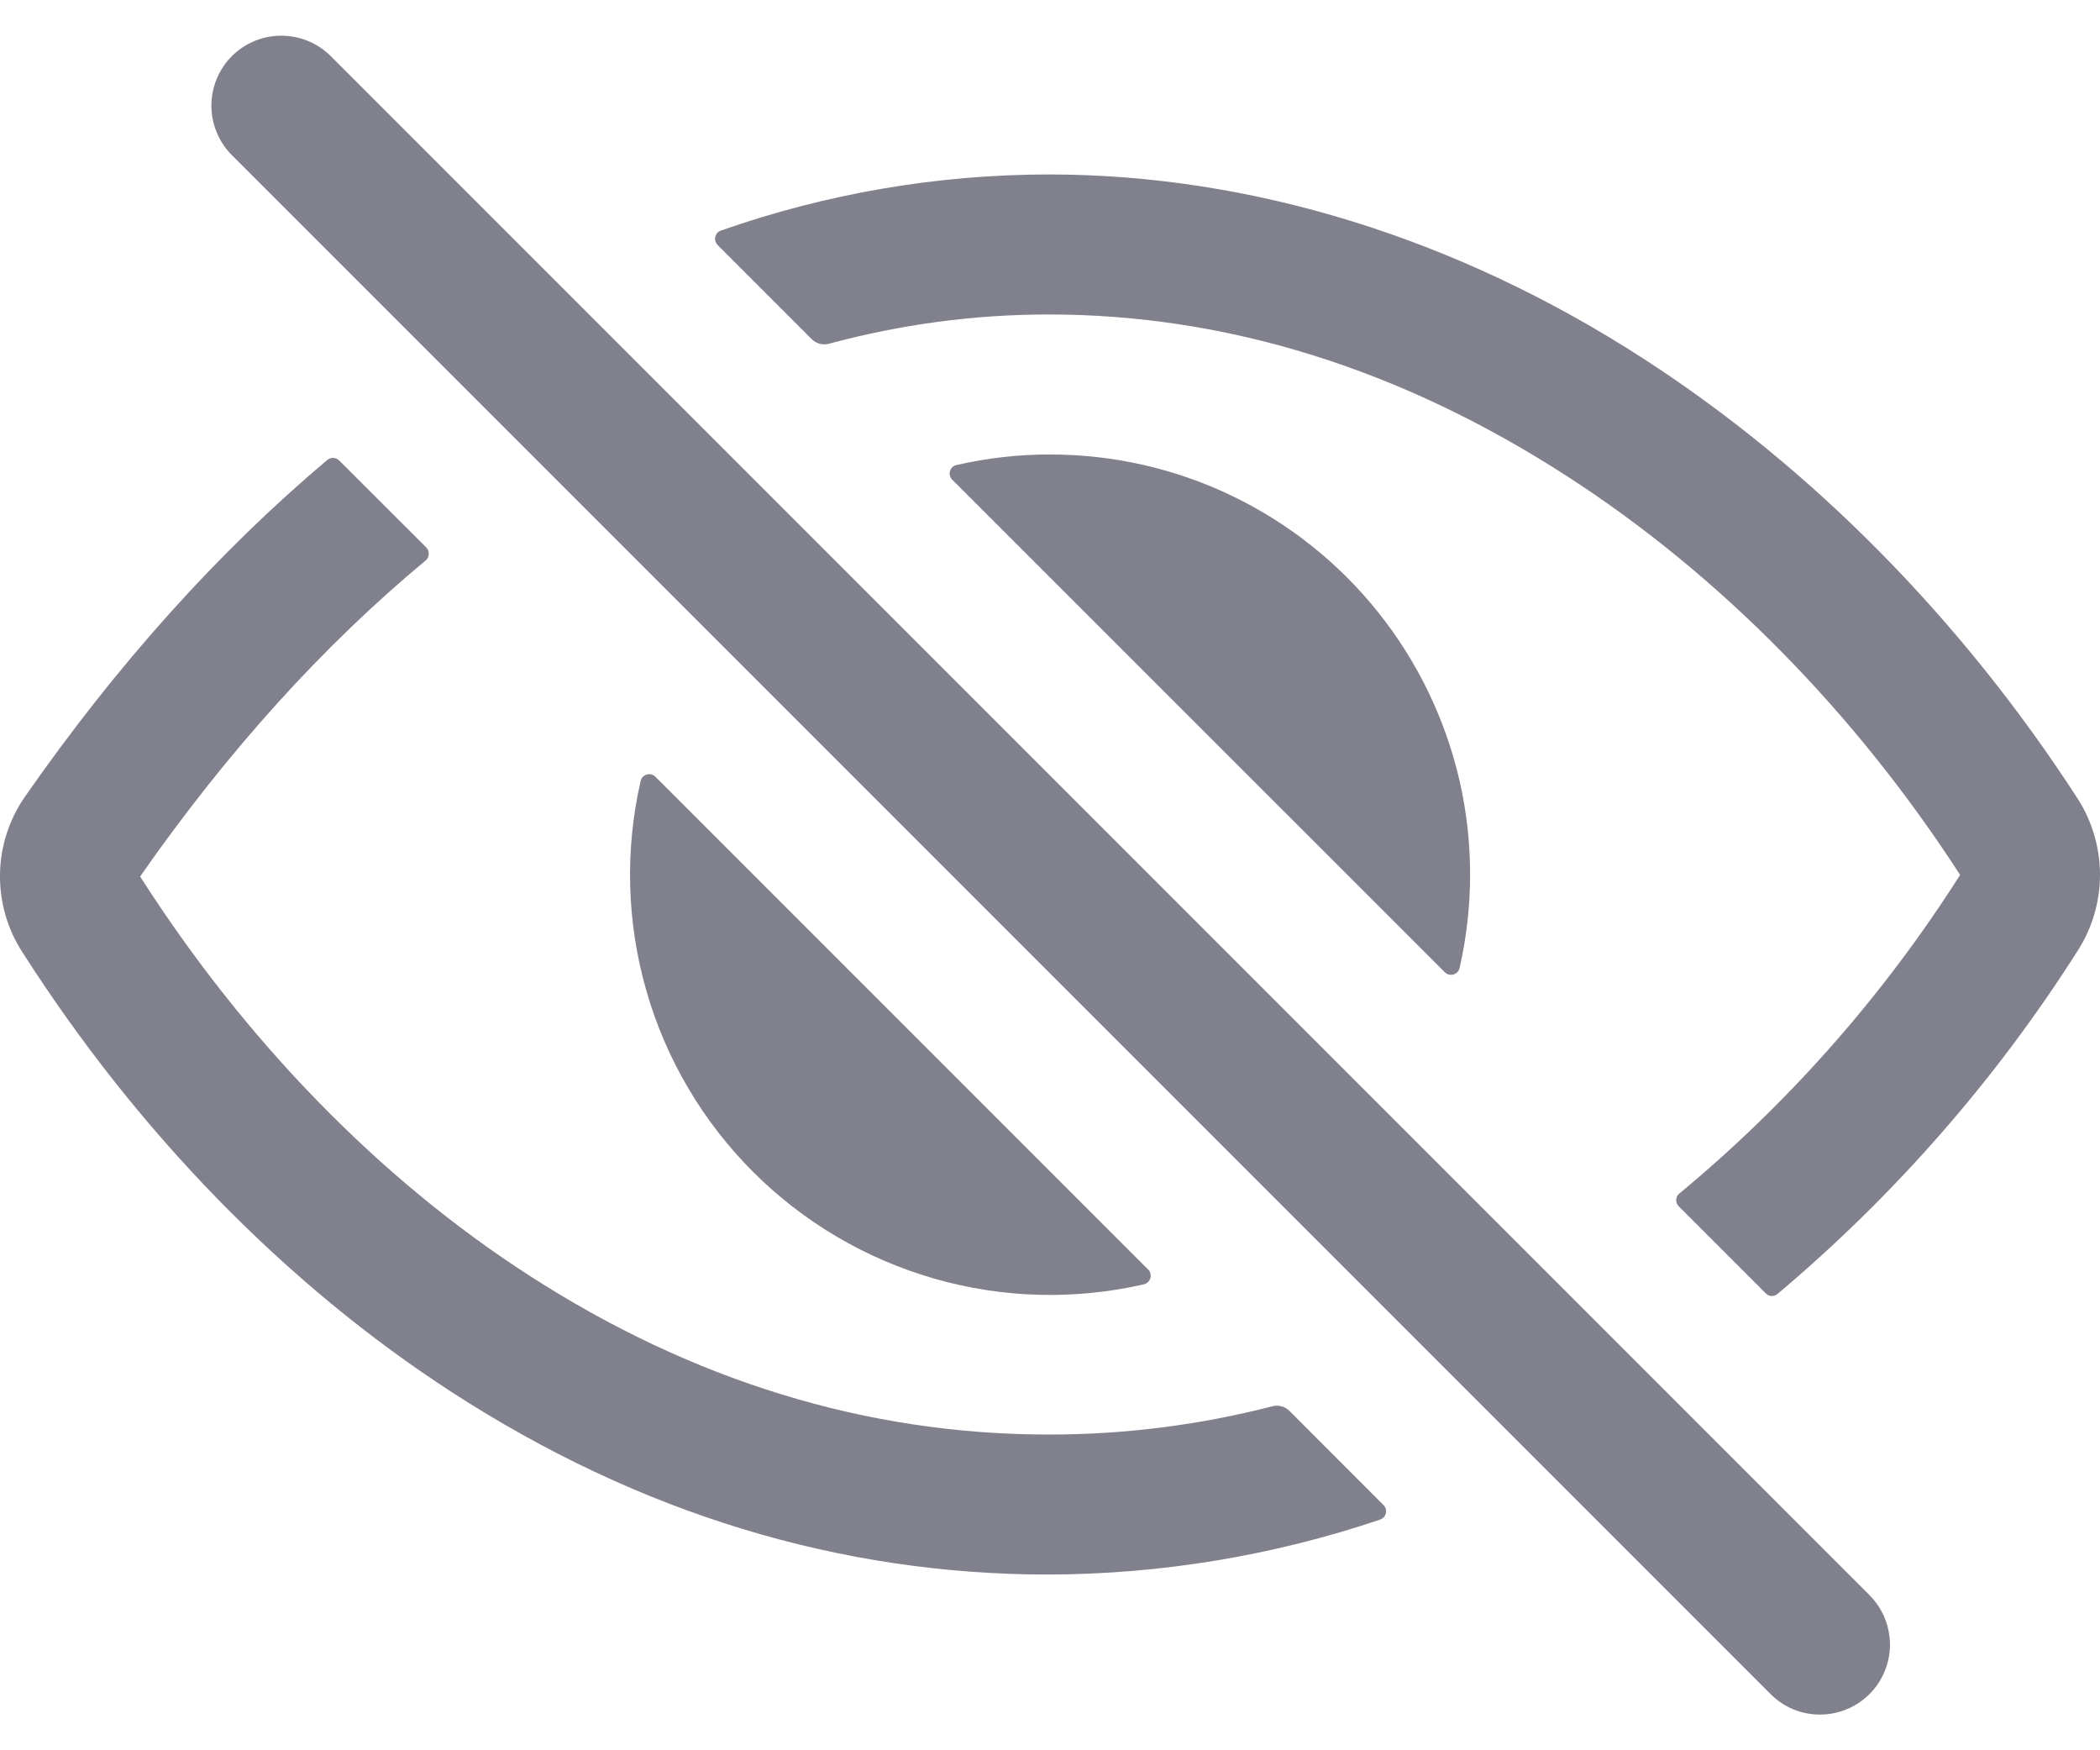 <svg width="18" height="15" viewBox="0 0 18 15" fill="none" xmlns="http://www.w3.org/2000/svg">
<path d="M15.6 14.694C15.521 14.694 15.443 14.679 15.371 14.649C15.298 14.619 15.232 14.574 15.176 14.518L1.977 1.319C1.869 1.205 1.81 1.054 1.812 0.898C1.814 0.742 1.877 0.592 1.987 0.481C2.098 0.371 2.247 0.308 2.404 0.306C2.56 0.304 2.711 0.363 2.825 0.471L16.024 13.67C16.108 13.754 16.165 13.861 16.188 13.977C16.212 14.094 16.2 14.214 16.154 14.324C16.109 14.434 16.032 14.527 15.933 14.593C15.835 14.659 15.719 14.694 15.6 14.694ZM8.988 12.294C7.432 12.294 5.932 11.834 4.528 10.926C3.251 10.101 2.101 8.919 1.202 7.513V7.51C1.95 6.439 2.769 5.533 3.649 4.803C3.657 4.796 3.663 4.788 3.668 4.778C3.672 4.769 3.675 4.759 3.675 4.749C3.676 4.738 3.674 4.728 3.671 4.718C3.667 4.708 3.661 4.7 3.654 4.692L2.907 3.946C2.894 3.933 2.876 3.925 2.857 3.924C2.838 3.923 2.82 3.93 2.805 3.942C1.871 4.729 1.003 5.695 0.215 6.826C0.079 7.021 0.004 7.252 0 7.489C-0.004 7.726 0.062 7.96 0.191 8.159C1.181 9.709 2.456 11.014 3.876 11.933C5.476 12.969 7.197 13.494 8.988 13.494C9.954 13.491 10.914 13.332 11.83 13.023C11.842 13.018 11.853 13.011 11.862 13.002C11.87 12.992 11.876 12.981 11.879 12.969C11.882 12.956 11.882 12.943 11.878 12.931C11.875 12.919 11.868 12.908 11.859 12.899L11.05 12.089C11.031 12.071 11.008 12.058 10.983 12.052C10.958 12.045 10.931 12.045 10.906 12.052C10.279 12.213 9.635 12.295 8.988 12.294ZM17.807 6.842C16.814 5.308 15.527 4.004 14.084 3.072C12.488 2.04 10.725 1.495 8.988 1.495C8.031 1.496 7.082 1.659 6.179 1.976C6.167 1.98 6.157 1.987 6.148 1.997C6.14 2.006 6.134 2.018 6.131 2.03C6.128 2.043 6.129 2.055 6.132 2.068C6.136 2.08 6.142 2.091 6.151 2.1L6.959 2.908C6.978 2.927 7.002 2.94 7.027 2.946C7.053 2.953 7.079 2.953 7.105 2.946C7.719 2.78 8.352 2.695 8.988 2.695C10.514 2.695 12.009 3.161 13.433 4.082C14.735 4.922 15.898 6.103 16.799 7.495C16.8 7.495 16.8 7.496 16.8 7.498C16.8 7.499 16.8 7.5 16.799 7.501C16.145 8.53 15.334 9.45 14.395 10.228C14.387 10.235 14.38 10.243 14.375 10.252C14.371 10.261 14.368 10.271 14.367 10.282C14.367 10.292 14.369 10.303 14.372 10.312C14.376 10.322 14.382 10.331 14.389 10.338L15.135 11.084C15.149 11.098 15.166 11.106 15.185 11.107C15.204 11.107 15.222 11.101 15.236 11.089C16.239 10.245 17.107 9.253 17.81 8.146C17.935 7.951 18 7.725 18 7.494C17.999 7.262 17.932 7.036 17.807 6.842Z" fill="#81818D"/>
<path d="M9.001 3.895C8.731 3.894 8.463 3.925 8.2 3.985C8.186 3.987 8.174 3.994 8.164 4.003C8.154 4.012 8.147 4.024 8.143 4.037C8.139 4.05 8.139 4.063 8.142 4.077C8.146 4.09 8.153 4.102 8.162 4.111L12.384 8.332C12.394 8.342 12.406 8.349 12.419 8.352C12.432 8.355 12.446 8.355 12.459 8.351C12.472 8.347 12.483 8.34 12.493 8.33C12.502 8.32 12.508 8.308 12.511 8.295C12.631 7.767 12.631 7.22 12.511 6.693C12.39 6.166 12.152 5.672 11.815 5.25C11.478 4.827 11.05 4.486 10.563 4.251C10.076 4.016 9.542 3.895 9.001 3.895ZM5.618 6.657C5.608 6.647 5.596 6.64 5.583 6.637C5.57 6.633 5.556 6.634 5.543 6.638C5.53 6.641 5.519 6.649 5.509 6.659C5.5 6.669 5.494 6.681 5.491 6.694C5.355 7.288 5.372 7.907 5.541 8.493C5.709 9.079 6.024 9.612 6.455 10.043C6.886 10.474 7.419 10.788 8.005 10.957C8.59 11.126 9.209 11.143 9.804 11.007C9.817 11.004 9.829 10.998 9.839 10.988C9.849 10.979 9.856 10.967 9.86 10.954C9.864 10.941 9.864 10.928 9.861 10.915C9.858 10.901 9.851 10.889 9.841 10.88L5.618 6.657Z" fill="#81818D"/>
</svg>
